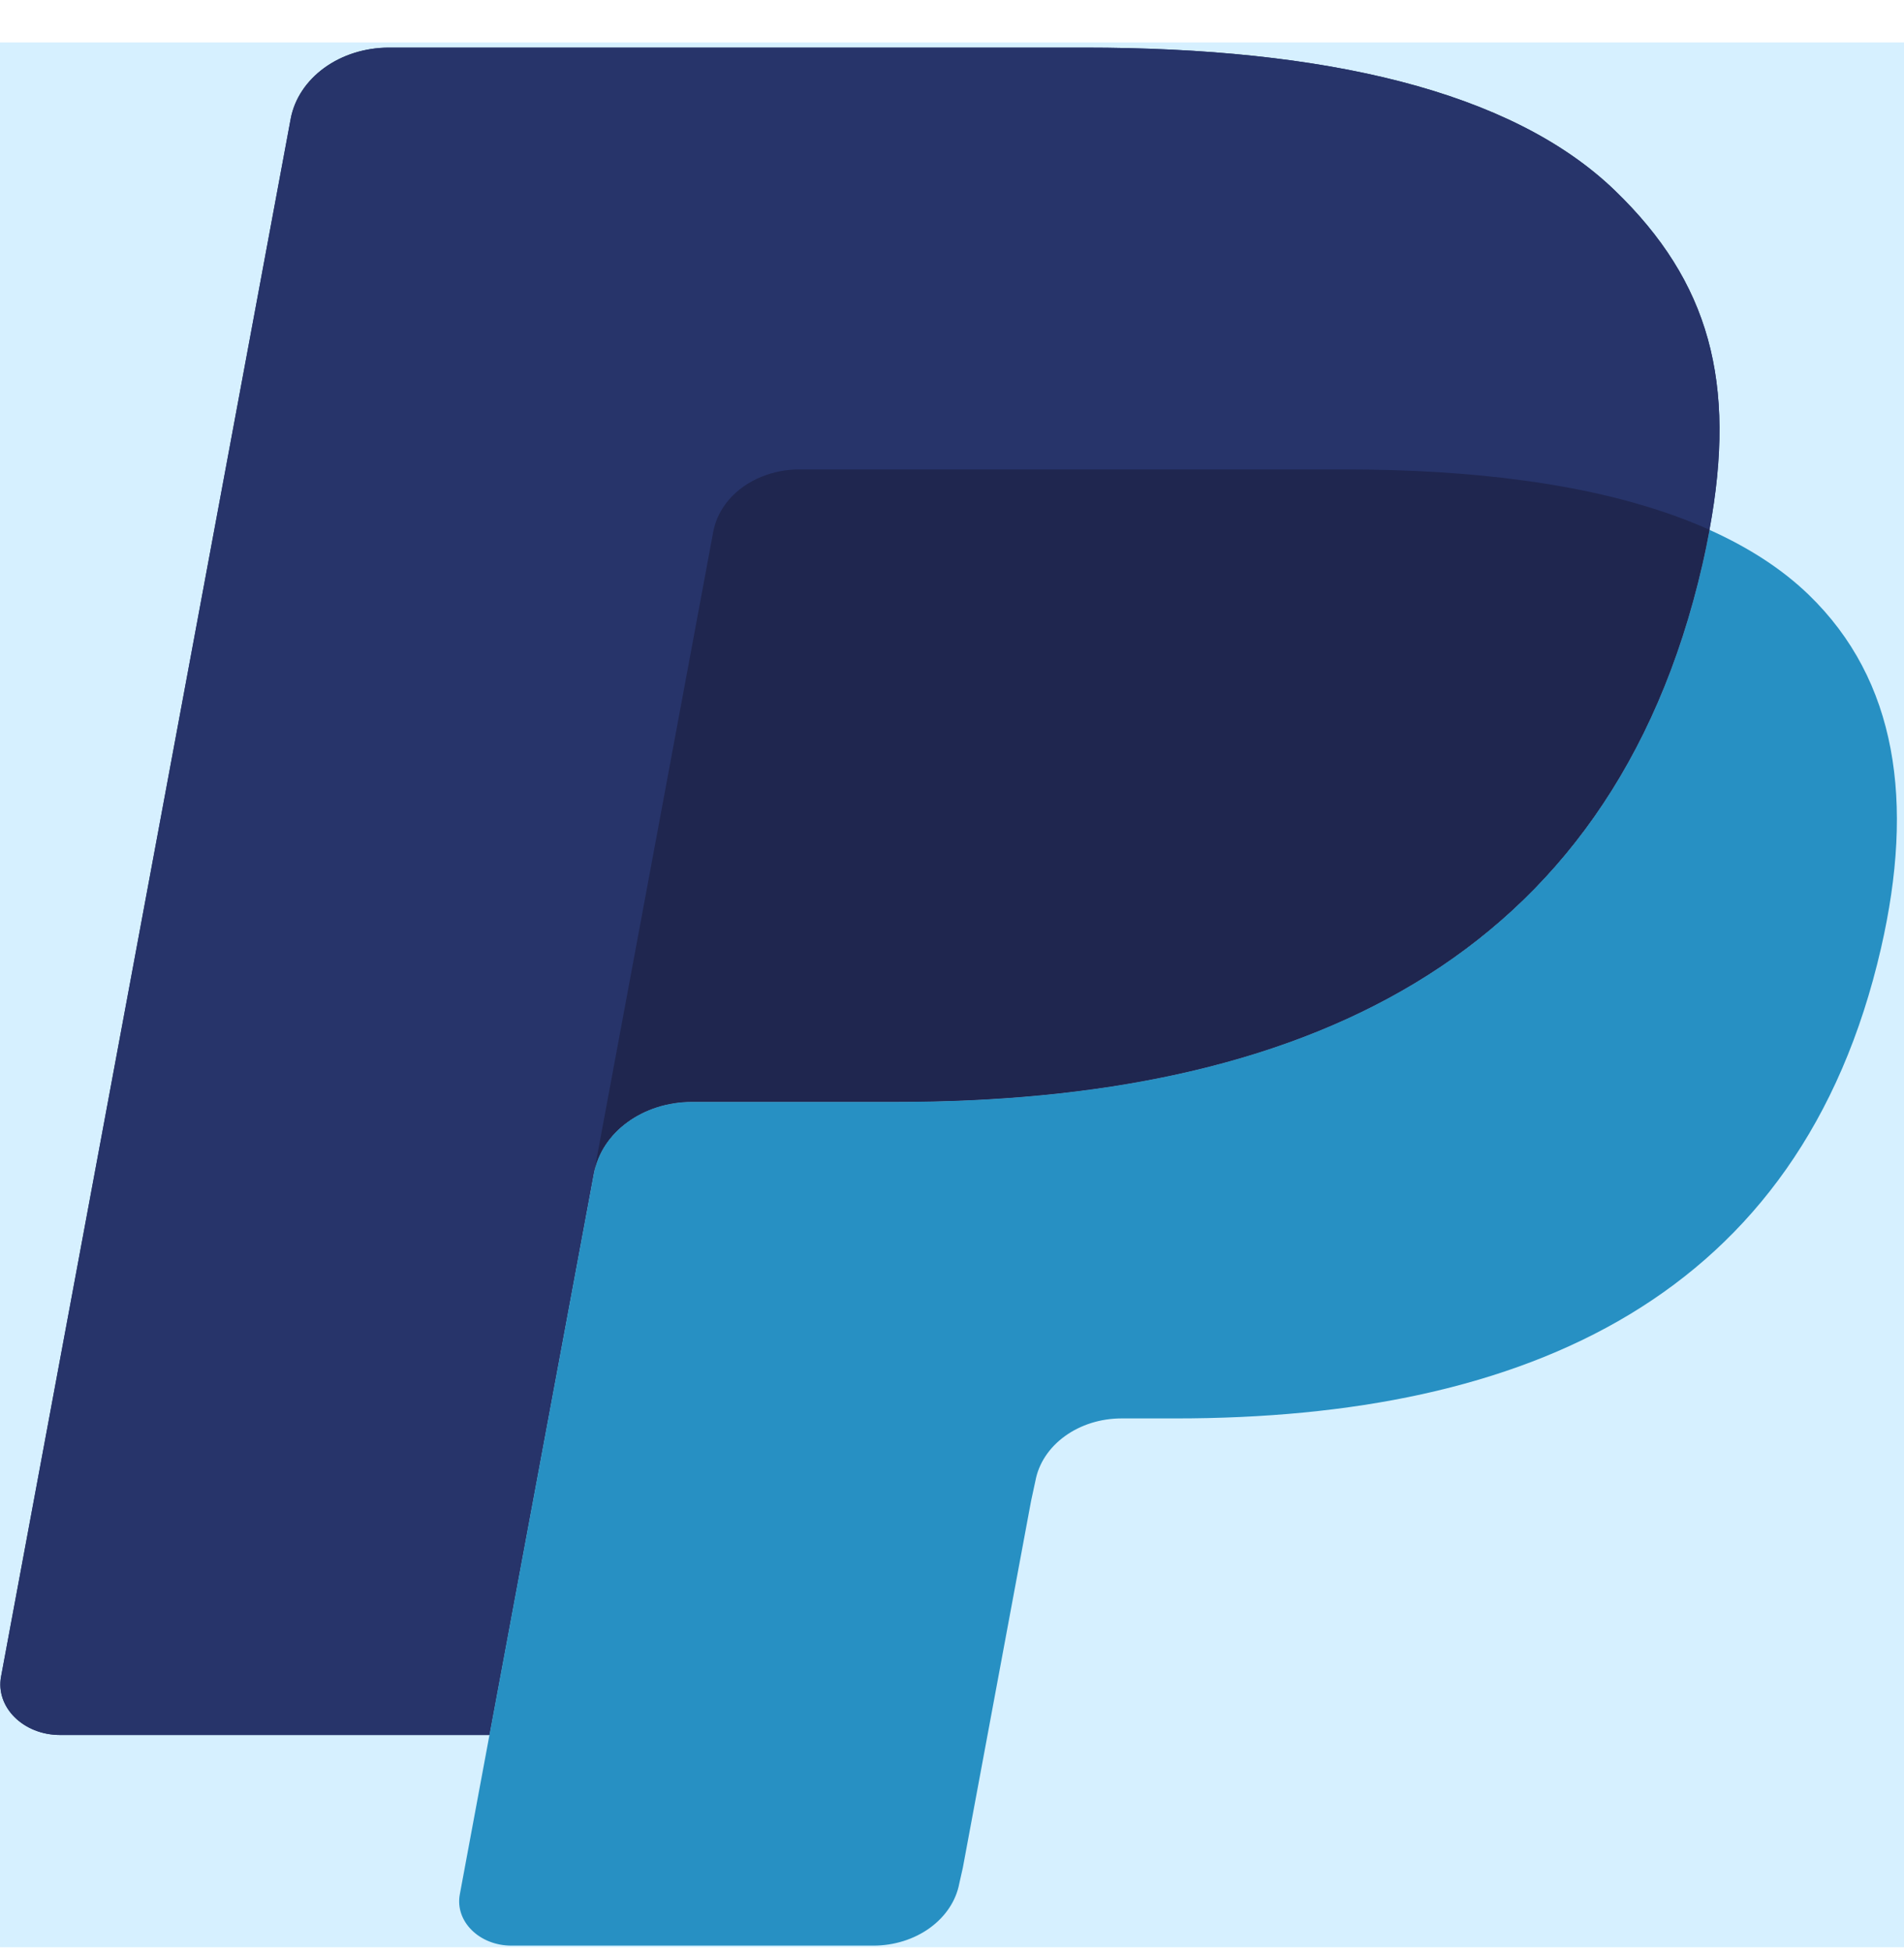 <svg width="40" height="41" viewBox="0 0 40 41" fill="none" xmlns="http://www.w3.org/2000/svg">
<g clip-path="url(#clip0_493_3386)">
<rect width="40" height="40" transform="translate(0 0.892)" fill="#D6F0FF"/>
<path d="M33.931 4.005C31.754 1.901 27.819 1 22.784 1H8.173C7.675 1 7.193 1.15 6.814 1.424C6.436 1.699 6.185 2.078 6.107 2.495L0.023 35.206C-0.098 35.851 0.491 36.435 1.262 36.435H10.283L12.548 24.254L12.478 24.635C12.639 23.774 13.508 23.139 14.537 23.139H18.823C27.244 23.139 33.838 20.239 35.764 11.852C35.821 11.604 35.87 11.362 35.913 11.126C35.67 11.017 35.67 11.017 35.913 11.126C36.487 8.026 35.909 5.916 33.931 4.005Z" fill="#27346A"/>
<path d="M16 10.009C16.246 9.91 16.516 9.858 16.789 9.858H28.244C29.601 9.858 30.866 9.933 32.022 10.091C32.346 10.135 32.667 10.187 32.987 10.248C33.44 10.332 33.888 10.436 34.329 10.558C34.898 10.719 35.427 10.907 35.913 11.126C36.487 8.025 35.909 5.916 33.931 4.005C31.753 1.901 27.819 1 22.784 1H8.172C7.143 1 6.268 1.634 6.107 2.495L0.023 35.205C-0.098 35.851 0.491 36.434 1.261 36.434H10.283L14.983 11.167C15.029 10.919 15.146 10.683 15.323 10.482C15.5 10.28 15.732 10.118 16 10.009Z" fill="#27346A"/>
<path d="M35.764 11.852C33.838 20.239 27.244 23.139 18.823 23.139H14.535C13.507 23.139 12.638 23.774 12.478 24.636L9.66 39.782C9.554 40.346 10.069 40.858 10.743 40.858H18.347C18.783 40.858 19.204 40.726 19.535 40.486C19.866 40.246 20.086 39.914 20.154 39.549L20.228 39.221L21.661 31.521L21.753 31.095C21.821 30.73 22.041 30.398 22.372 30.159C22.703 29.919 23.124 29.787 23.56 29.787H24.698C32.064 29.787 37.832 27.25 39.517 19.912C40.221 16.846 39.857 14.286 37.996 12.488C37.431 11.943 36.73 11.494 35.913 11.127C35.869 11.364 35.821 11.604 35.764 11.852Z" fill="#2790C3"/>
<path d="M33.897 10.445C33.597 10.371 33.294 10.305 32.989 10.248C32.669 10.188 32.347 10.136 32.023 10.092C30.866 9.933 29.602 9.858 28.244 9.858H16.79C16.517 9.858 16.247 9.91 16.001 10.011C15.733 10.119 15.501 10.281 15.323 10.483C15.146 10.684 15.03 10.92 14.984 11.168L12.549 24.254L12.479 24.636C12.639 23.774 13.508 23.139 14.537 23.139H18.824C27.245 23.139 33.839 20.24 35.765 11.852C35.822 11.604 35.87 11.363 35.915 11.126C35.427 10.908 34.899 10.72 34.33 10.56C34.187 10.519 34.043 10.481 33.898 10.445" fill="#1F264F"/>
</g>
<defs>
<clipPath id="clip0_493_3386">
<rect width="40" height="40" fill="white" transform="translate(0 0.892)"/>
</clipPath>
</defs>
</svg>
